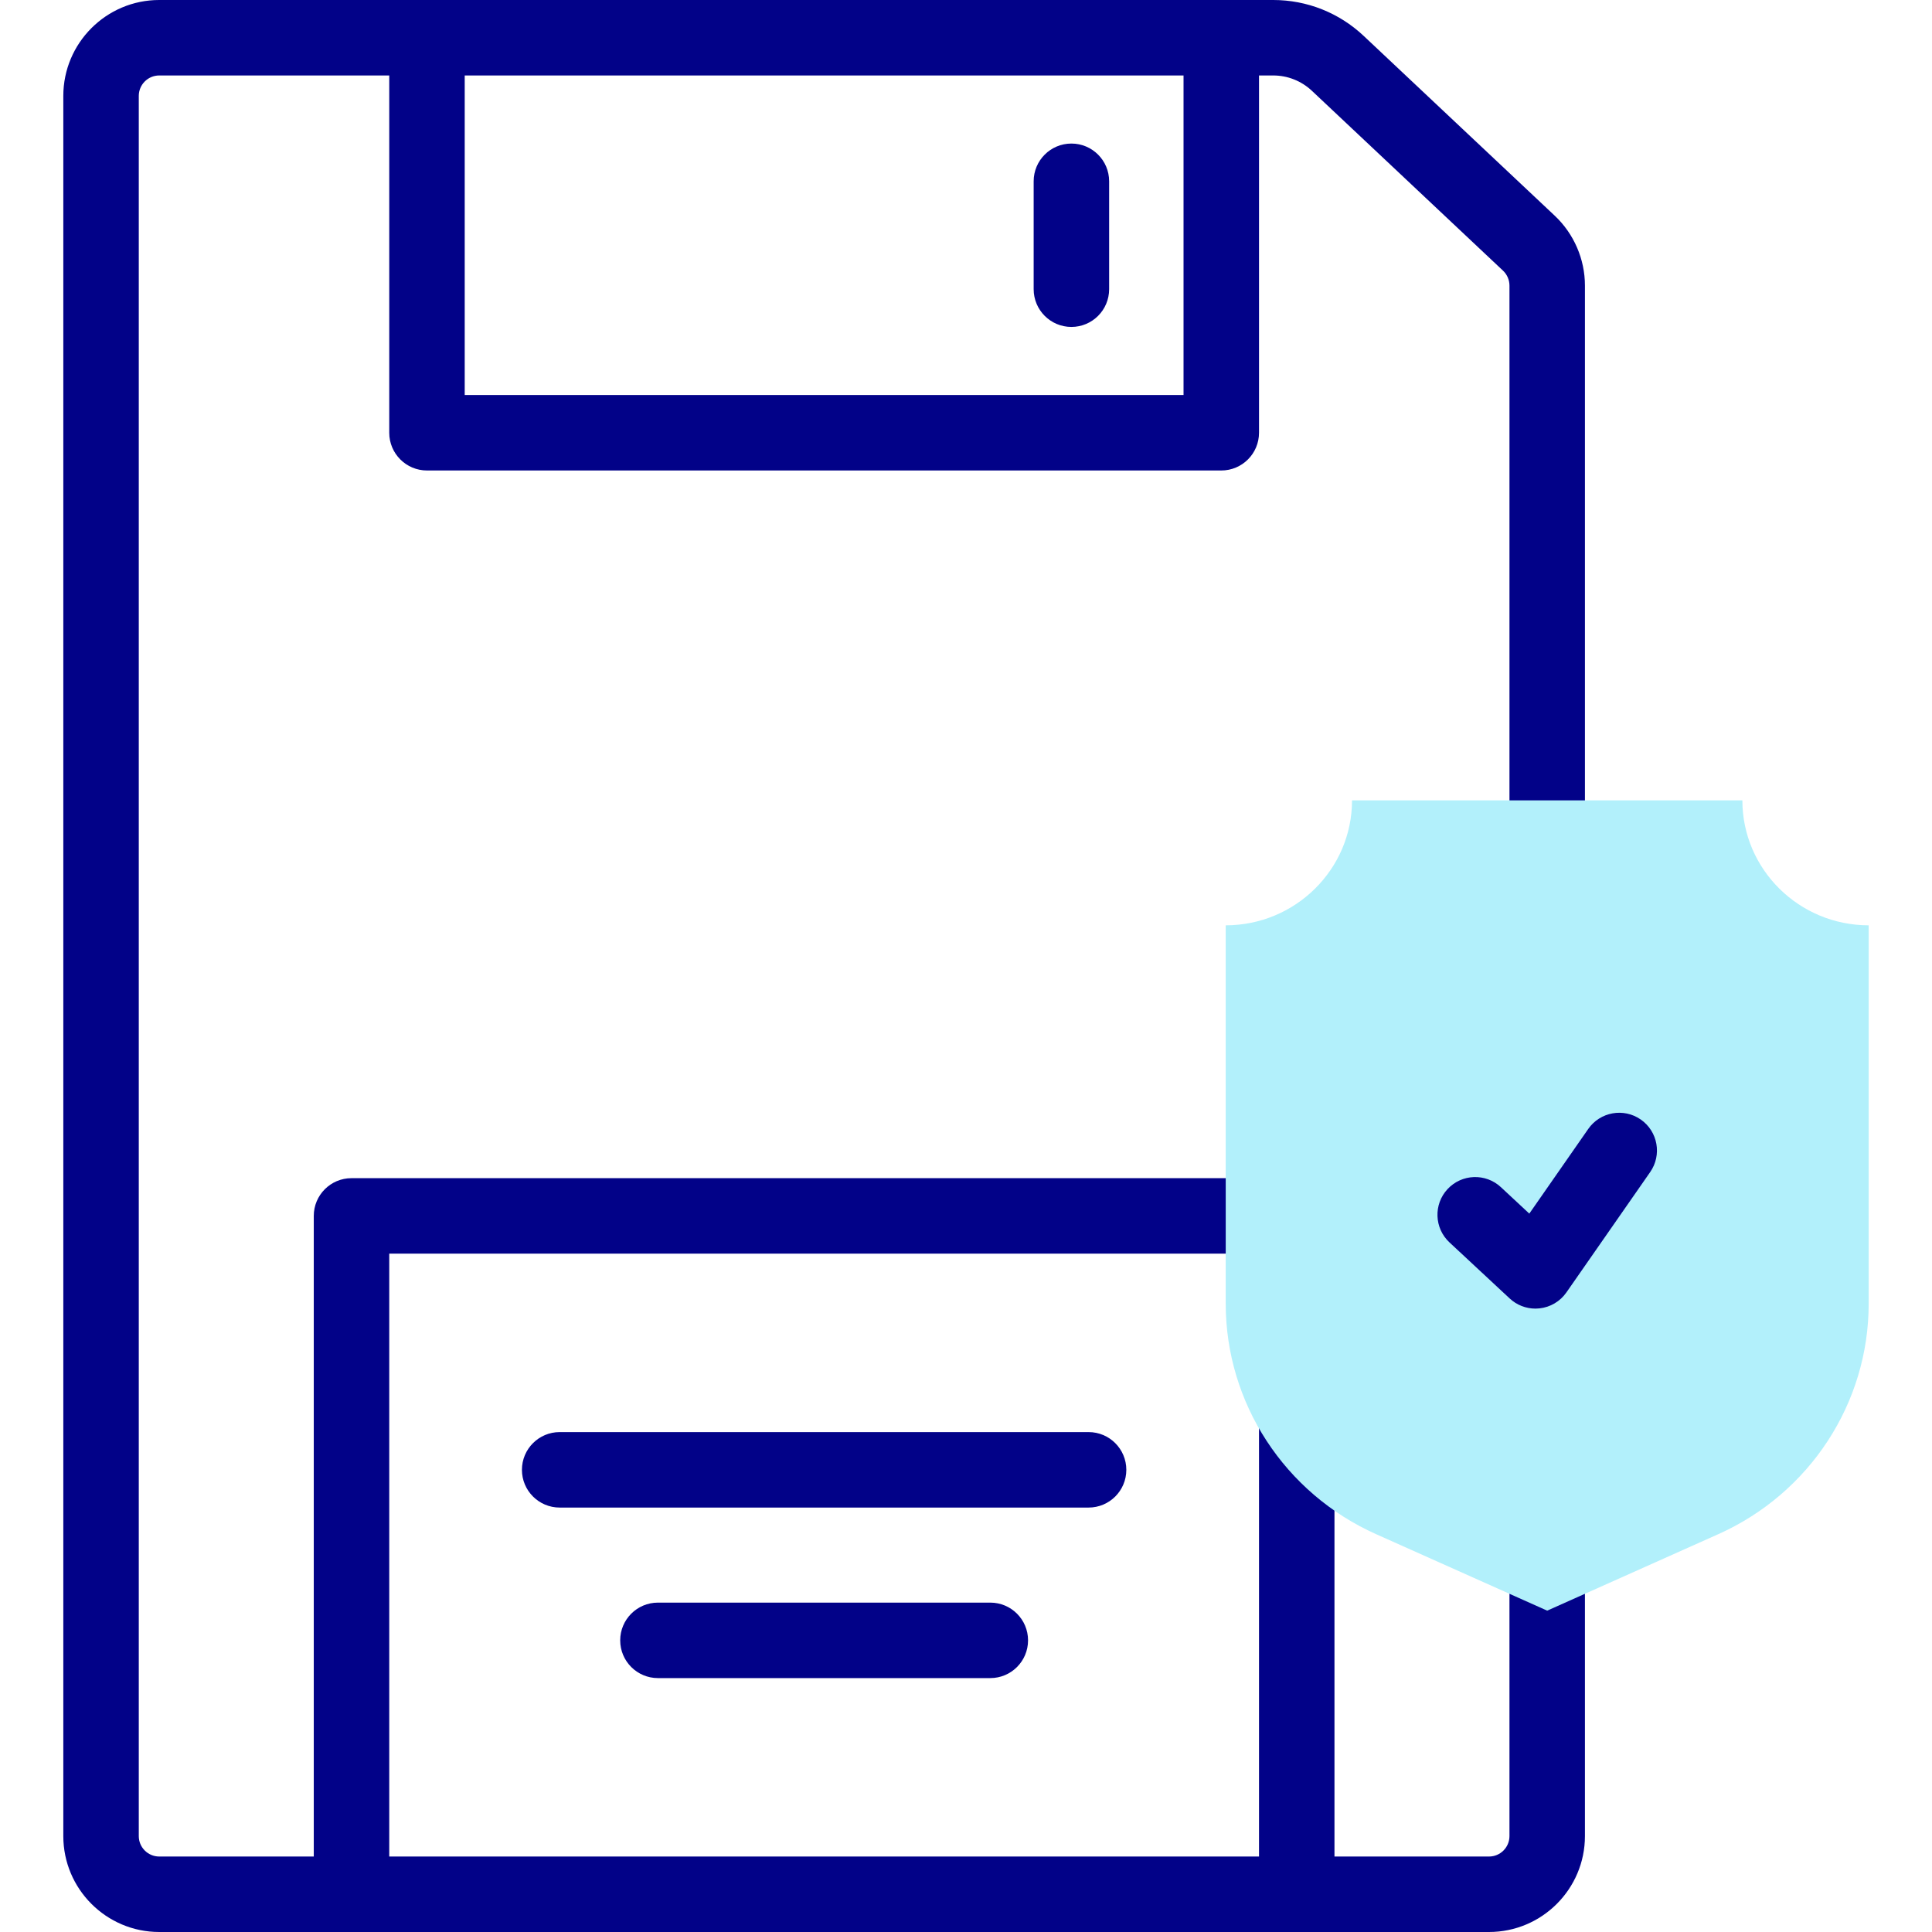 <svg id="Capa_1" enable-background="new 0 0 512 512" height="512" viewBox="0 0 512 512" width="512" xmlns="http://www.w3.org/2000/svg"><g><g fill="#020288"><path d="m410.024 240.659c5.523 0 10-4.478 10-10v-154.98c0-6.979-2.915-13.725-7.997-18.51l-50.646-47.662c-6.515-6.131-15.029-9.507-23.974-9.507h-295.211c-14.015 0-25.417 11.402-25.417 25.417v461.167c0 14.015 11.402 25.416 25.416 25.416h352.412c14.015 0 25.417-11.401 25.417-25.416v-85.031c0-5.522-4.477-10-10-10s-10 4.478-10 10v85.031c0 2.986-2.43 5.416-5.417 5.416h-40.957v-125.511c0-5.522-4.477-10-10-10s-10 4.478-10 10v125.511h-230.497v-159.772h232.844c5.523 0 10-4.478 10-10s-4.477-10-10-10h-242.844c-5.523 0-10 4.478-10 10v169.772h-40.957c-2.987 0-5.417-2.43-5.417-5.416v-461.167c0-2.987 2.43-5.417 5.417-5.417h60.958v94.684c0 5.522 4.477 10 10 10h210.496c5.523 0 10-4.478 10-10v-94.684h3.757c3.831 0 7.478 1.446 10.267 4.071l50.645 47.661c1.083 1.021 1.705 2.459 1.705 3.946v154.98c0 5.524 4.477 10.001 10 10.001zm-96.374-135.975h-190.496v-84.684h190.496z"/><path d="m283.932 86.64c5.523 0 10-4.478 10-10v-28.596c0-5.522-4.477-10-10-10s-10 4.478-10 10v28.596c0 5.522 4.477 10 10 10z"/><path d="m298.487 389.519c0-5.522-4.477-10-10-10h-140.17c-5.523 0-10 4.478-10 10s4.477 10 10 10h140.17c5.523 0 10-4.478 10-10z"/><path d="m174.359 424.71c-5.523 0-10 4.478-10 10s4.477 10 10 10h88.085c5.523 0 10-4.478 10-10s-4.477-10-10-10z"/></g><g><g><path d="m461.748 212.109h-103.446c0 18.257-15.016 33.11-33.473 33.11v100.262c0 26.344 15.597 50.246 39.866 61.094l45.33 20.263 45.33-20.263c24.269-10.849 39.866-34.751 39.866-61.094v-100.262c-18.458 0-33.473-14.853-33.473-33.11z" fill="#b2f0fb"/></g><g><g><path d="m406.903 346.795c-2.515 0-4.954-.949-6.813-2.681l-15.963-14.862c-4.042-3.764-4.269-10.092-.505-14.134 3.763-4.041 10.091-4.268 14.133-.505l7.527 7.008 15.62-22.439c3.154-4.533 9.386-5.651 13.92-2.494 4.533 3.154 5.65 9.387 2.495 13.92l-22.205 31.9c-1.656 2.379-4.262 3.922-7.145 4.23-.355.038-.71.057-1.064.057z" fill="#020288"/></g></g></g></g></svg>